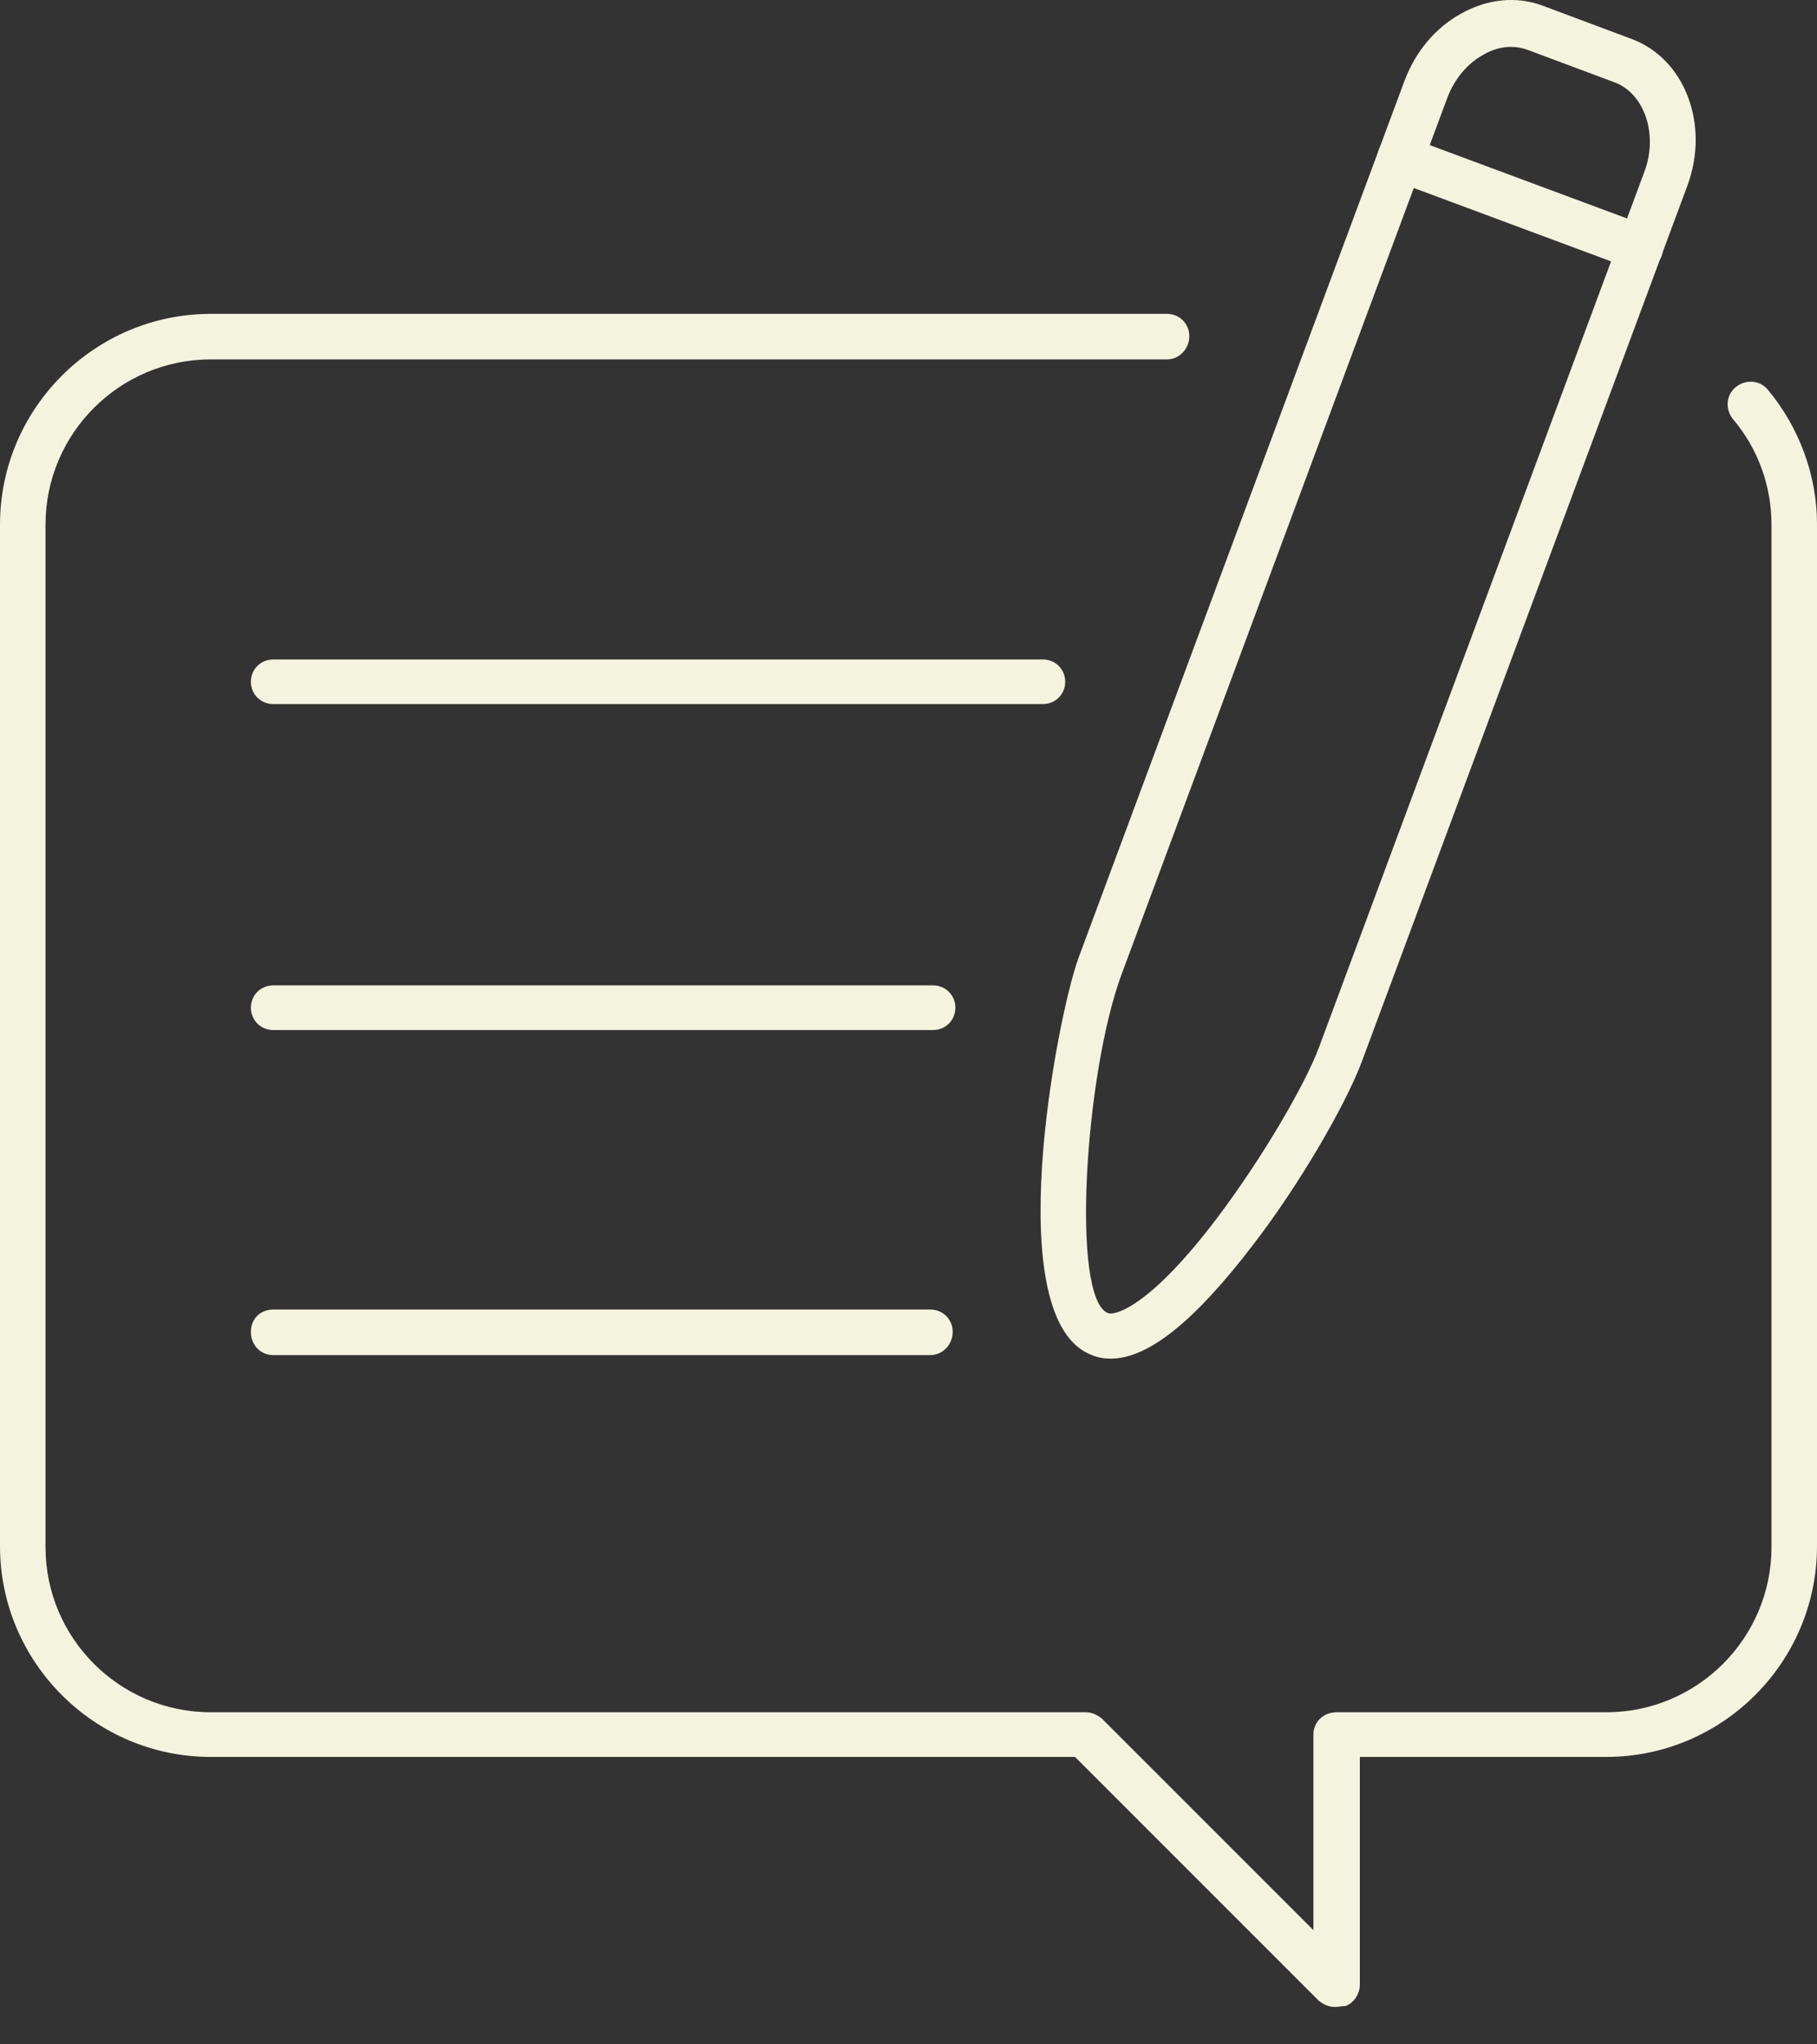 <svg width="40" height="45" viewBox="0 0 40 45" fill="none" xmlns="http://www.w3.org/2000/svg">
<rect x="0" y="0" width="40" height="45" fill="#333333" stroke="none"/>
<path d="M29.386 44.177C29.248 44.177 29.13 44.118 29.032 44.039L23.666 38.673H4.639C2.084 38.673 0 36.589 0 34.034V11.548C0 8.992 2.084 6.909 4.639 6.909H25.691C25.966 6.909 26.182 7.125 26.182 7.4C26.182 7.675 25.966 7.911 25.691 7.911H4.639C2.634 7.911 1.002 9.543 1.002 11.548V34.054C1.002 36.059 2.634 37.69 4.639 37.69H23.902C24.039 37.69 24.157 37.749 24.256 37.828L28.914 42.486V38.181C28.914 37.906 29.13 37.69 29.425 37.69H35.361C37.366 37.69 38.998 36.059 38.998 34.054V11.548C38.998 10.702 38.703 9.877 38.152 9.228C37.975 9.012 37.995 8.697 38.211 8.521C38.428 8.344 38.742 8.363 38.919 8.58C39.607 9.405 40 10.466 40 11.528V34.034C40 36.589 37.916 38.673 35.361 38.673H29.936V43.685C29.936 43.882 29.818 44.078 29.622 44.157C29.523 44.157 29.464 44.177 29.386 44.177Z" fill="#F4F3DE"/>
<path d="M22.958 15.498H6.015C5.74 15.498 5.523 15.282 5.523 15.007C5.523 14.732 5.74 14.516 6.015 14.516H22.958C23.233 14.516 23.45 14.732 23.45 15.007C23.45 15.282 23.233 15.498 22.958 15.498Z" fill="#F4F3DE"/>
<path d="M20.54 22.673H6.015C5.739 22.673 5.523 22.457 5.523 22.181C5.523 21.906 5.739 21.69 6.015 21.69H20.54C20.816 21.69 21.032 21.906 21.032 22.181C21.032 22.457 20.816 22.673 20.54 22.673Z" fill="#F4F3DE"/>
<path d="M20.481 29.828H6.015C5.739 29.828 5.523 29.611 5.523 29.317C5.523 29.022 5.739 28.825 6.015 28.825H20.481C20.757 28.825 20.973 29.041 20.973 29.317C20.973 29.592 20.757 29.828 20.481 29.828Z" fill="#F4F3DE"/>
<path d="M24.452 29.906C24.314 29.906 24.177 29.887 24.039 29.828C21.976 29.061 23.273 22.358 23.744 21.081L30.919 1.779C31.155 1.15 31.587 0.619 32.157 0.304C32.747 -0.03 33.396 -0.089 33.966 0.127L35.912 0.855C37.091 1.287 37.641 2.742 37.15 4.078L29.975 23.381C29.602 24.363 28.58 26.113 27.578 27.41C26.3 29.081 25.278 29.906 24.452 29.906ZM33.258 1.032C33.062 1.032 32.845 1.091 32.649 1.208C32.295 1.405 32.02 1.739 31.862 2.152L24.688 21.454C23.882 23.636 23.568 28.589 24.393 28.904C24.57 28.963 25.337 28.727 26.771 26.84C27.813 25.464 28.737 23.852 29.032 23.066L36.206 3.764C36.501 2.958 36.206 2.073 35.558 1.818L33.612 1.091C33.494 1.051 33.376 1.032 33.258 1.032Z" fill="#F4F3DE"/>
<path d="M36.108 5.965C36.049 5.965 35.99 5.946 35.931 5.926L30.644 3.96C30.388 3.862 30.251 3.567 30.349 3.312C30.447 3.056 30.742 2.919 30.998 3.017L36.285 4.982C36.541 5.081 36.678 5.376 36.58 5.631C36.501 5.847 36.305 5.965 36.108 5.965Z" fill="#F4F3DE"/>
</svg>
